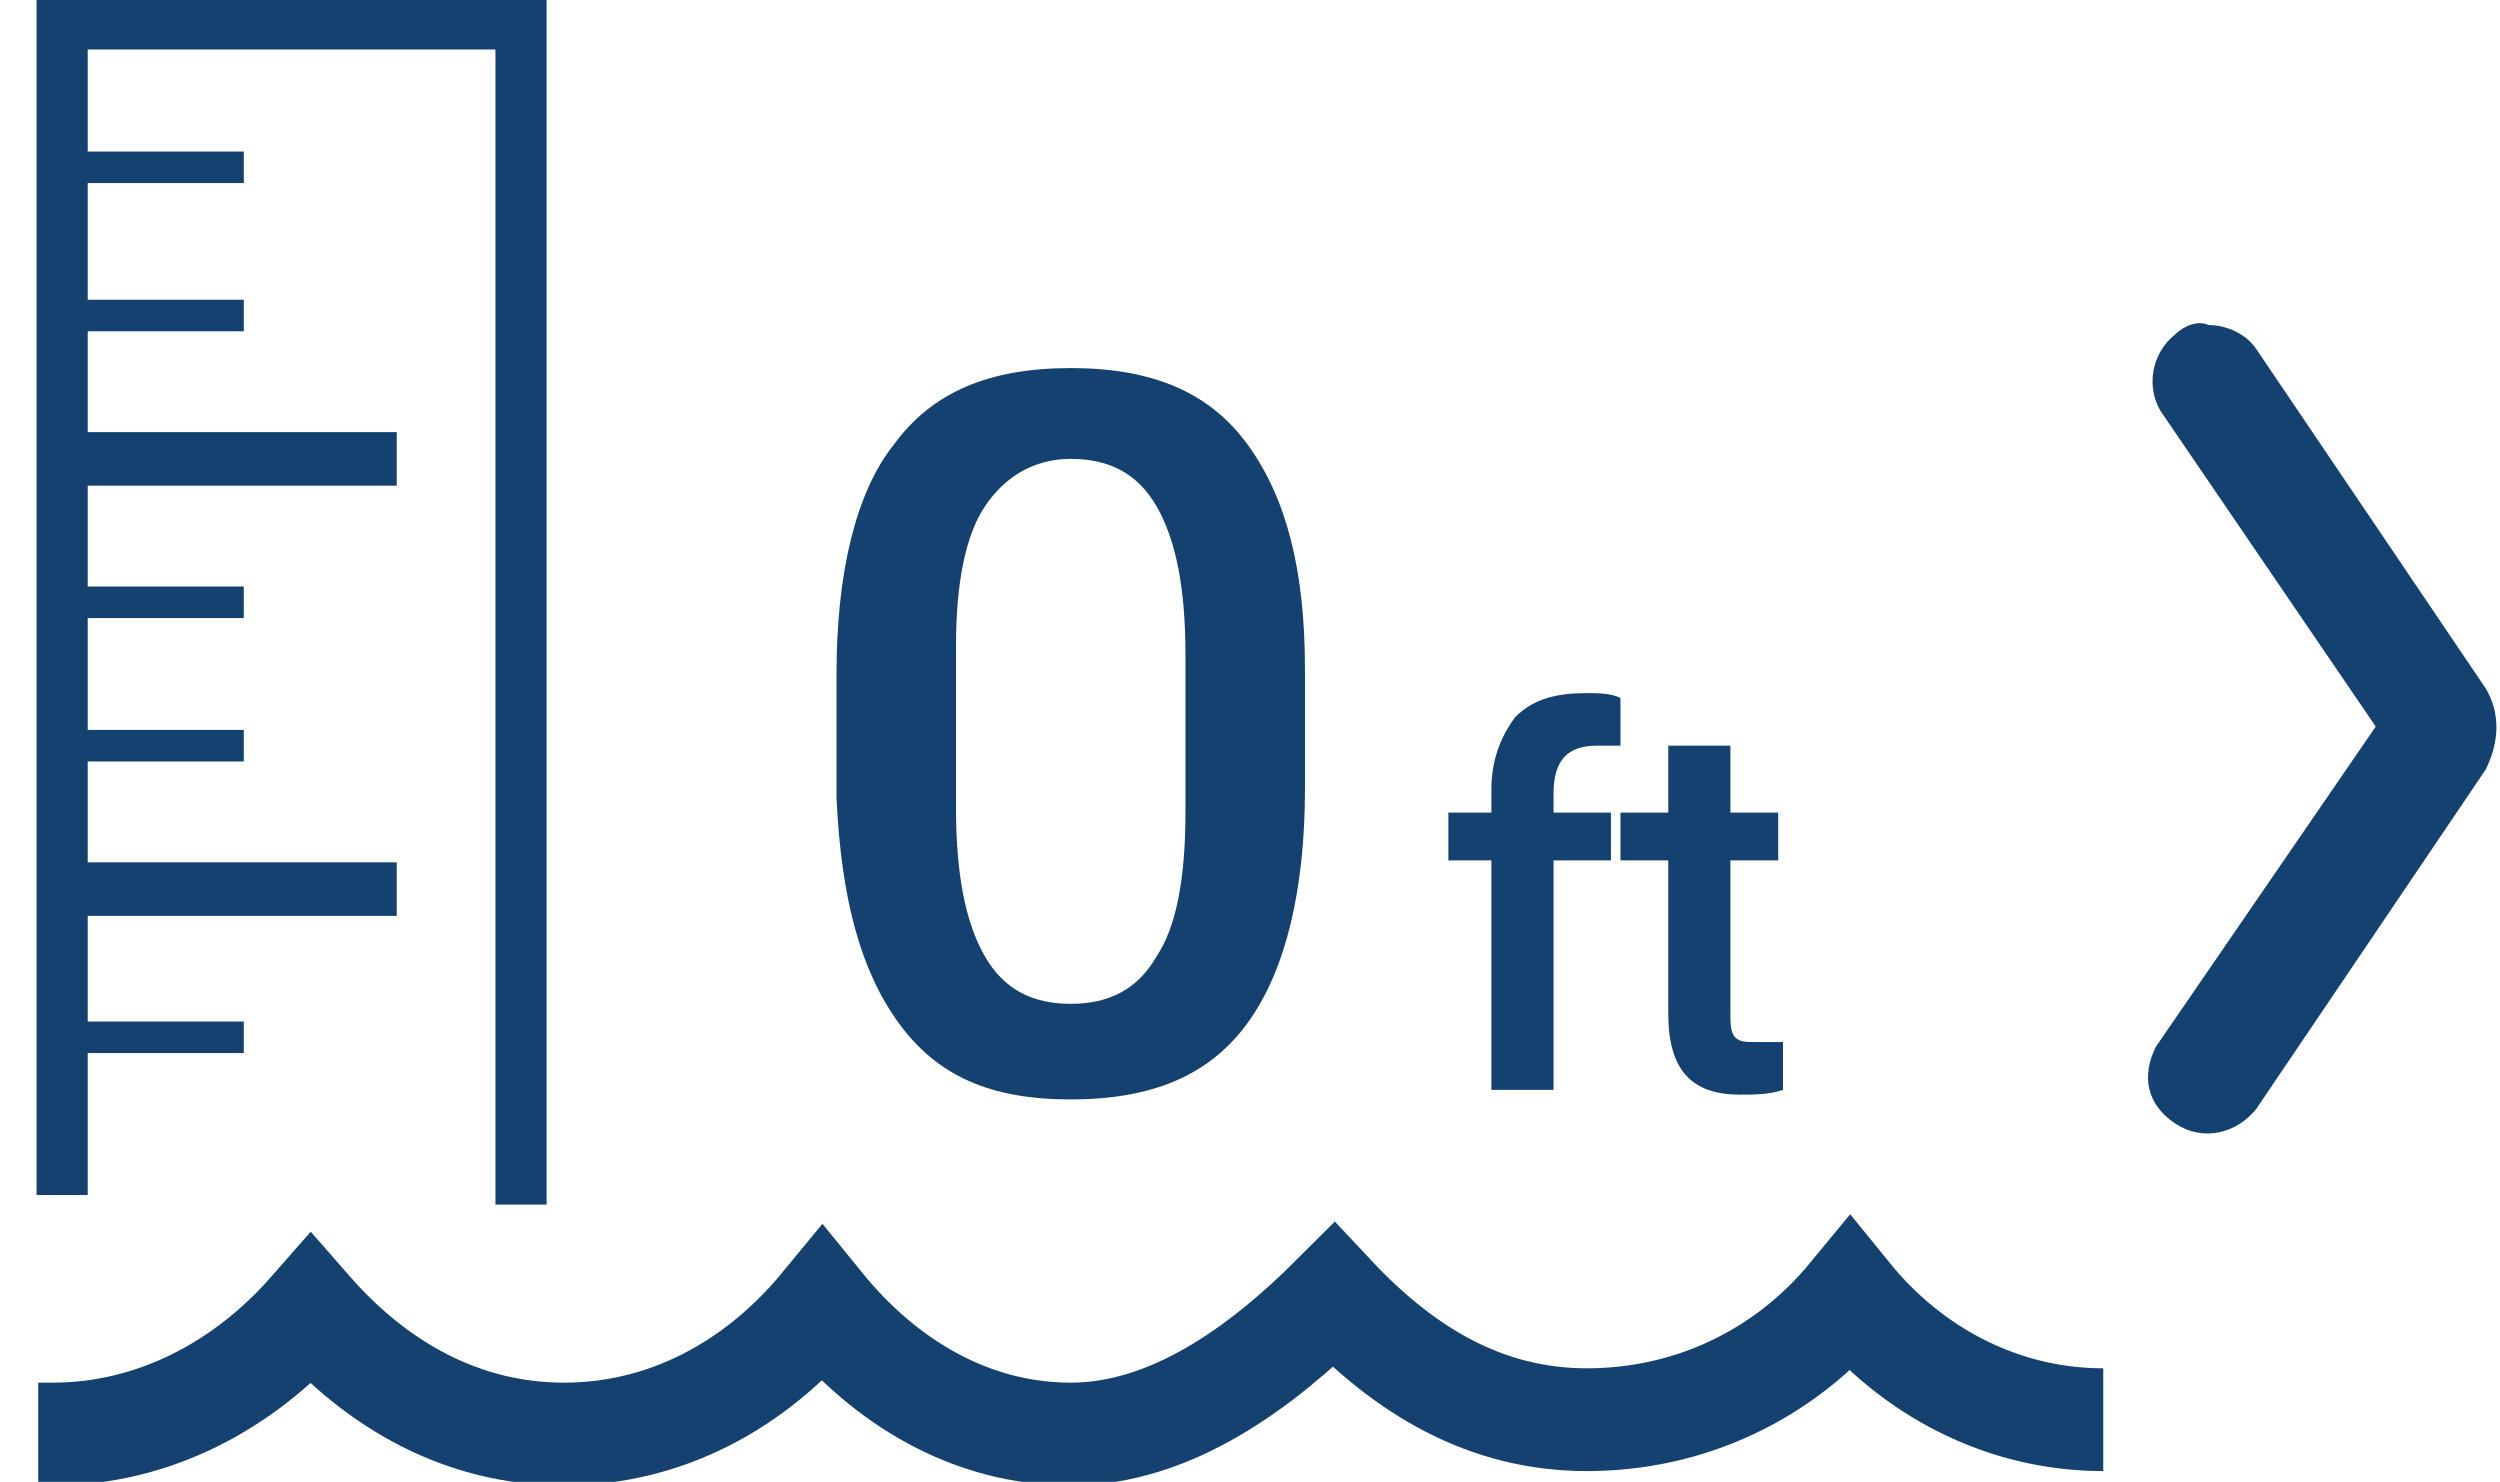 <?xml version="1.0" encoding="utf-8"?>
<!-- Generator: Adobe Illustrator 27.2.0, SVG Export Plug-In . SVG Version: 6.00 Build 0)  -->
<svg version="1.1" id="Layer_2_00000031178404041043888250000005599298780941572272_"
	 xmlns="http://www.w3.org/2000/svg" xmlns:xlink="http://www.w3.org/1999/xlink" x="0px" y="0px" viewBox="0 0 52.3 31"
	 style="enable-background:new 0 0 52.3 31;" xml:space="preserve">
<style type="text/css">
	.st0{fill:#14416F;}
	.st1{fill:none;stroke:#14416F;stroke-width:1.07;stroke-miterlimit:10;}
	.st2{fill:none;stroke:#14416F;stroke-width:1.12;stroke-miterlimit:10;}
	.st3{fill:none;stroke:#14416F;stroke-width:0.66;stroke-miterlimit:10;}
	.st4{fill:none;stroke:#14416F;stroke-width:0.39;stroke-miterlimit:10;}
	.st5{fill:none;stroke:#14416F;stroke-width:2.15;stroke-miterlimit:10;}
</style>
<g id="Layer_1-2">
	<g>
		<g>
			<path class="st0" d="M27.3,16.5c0,2.1-0.4,3.8-1.2,4.9c-0.8,1.1-2,1.6-3.7,1.6s-2.8-0.5-3.6-1.6s-1.2-2.6-1.3-4.7v-2.6
				c0-2.1,0.4-3.8,1.2-4.8c0.8-1.1,2-1.6,3.7-1.6s2.9,0.5,3.7,1.6c0.8,1.1,1.2,2.6,1.2,4.7L27.3,16.5L27.3,16.5z M24.8,13.7
				c0-1.4-0.2-2.4-0.6-3.1s-1-1-1.8-1S21,10,20.6,10.6c-0.4,0.6-0.6,1.6-0.6,2.9v3.4c0,1.4,0.2,2.4,0.6,3.1s1,1,1.8,1s1.4-0.3,1.8-1
				c0.4-0.6,0.6-1.6,0.6-3V13.7L24.8,13.7z"/>
			<g>
				<path class="st1" d="M1.3,25V0.5h9.6v24.7"/>
				<line class="st2" x1="1.3" y1="9.6" x2="8.3" y2="9.6"/>
				<line class="st3" x1="1.3" y1="15.6" x2="5.1" y2="15.6"/>
				<line class="st4" x1="1.3" y1="18.6" x2="4.8" y2="18.6"/>
				<line class="st3" x1="1.3" y1="3.5" x2="5.1" y2="3.5"/>
				<line class="st3" x1="1.3" y1="6.6" x2="5.1" y2="6.6"/>
				<line class="st3" x1="1.3" y1="12.6" x2="5.1" y2="12.6"/>
				<line class="st2" x1="1.3" y1="18.6" x2="8.3" y2="18.6"/>
				<line class="st3" x1="1.3" y1="21.7" x2="5.1" y2="21.7"/>
			</g>
			<g>
				<path class="st0" d="M31.2,22.8V18h-0.9v-1h0.9v-0.5c0-0.6,0.2-1.1,0.5-1.5c0.4-0.4,0.9-0.5,1.5-0.5c0.2,0,0.5,0,0.7,0.1l0,1
					c-0.1,0-0.3,0-0.5,0c-0.6,0-0.9,0.3-0.9,1V17h1.2v1h-1.2v4.8L31.2,22.8L31.2,22.8z"/>
				<path class="st0" d="M36.2,15.6V17h1v1h-1v3.2c0,0.2,0,0.4,0.1,0.5s0.2,0.1,0.5,0.1c0.2,0,0.3,0,0.5,0v1
					c-0.3,0.1-0.6,0.1-0.9,0.1c-1,0-1.5-0.5-1.5-1.7V18h-1v-1h1v-1.4H36.2L36.2,15.6z"/>
			</g>
			<path class="st5" d="M44,29.7c-2.1,0-4-1-5.3-2.6c-1.4,1.7-3.4,2.6-5.5,2.6s-3.8-1-5.3-2.6c-1.5,1.5-3.4,2.9-5.5,2.9
				s-3.9-1.1-5.2-2.7c-1.4,1.7-3.3,2.7-5.4,2.7s-3.9-1-5.3-2.6c-1.4,1.6-3.3,2.6-5.4,2.6c-0.1,0-0.2,0-0.3,0"/>
		</g>
		<path class="st0" d="M46.2,6.8c0.4,0,0.8,0.2,1,0.5l4.8,7.1c0.3,0.5,0.3,1.1,0,1.7l-4.8,7.1c-0.4,0.5-1.1,0.7-1.7,0.3
			s-0.7-1-0.4-1.6l4.6-6.7l-4.5-6.6C44.9,8.1,45,7.4,45.5,7C45.7,6.8,46,6.7,46.2,6.8L46.2,6.8z"/>
	</g>
</g>
</svg>
